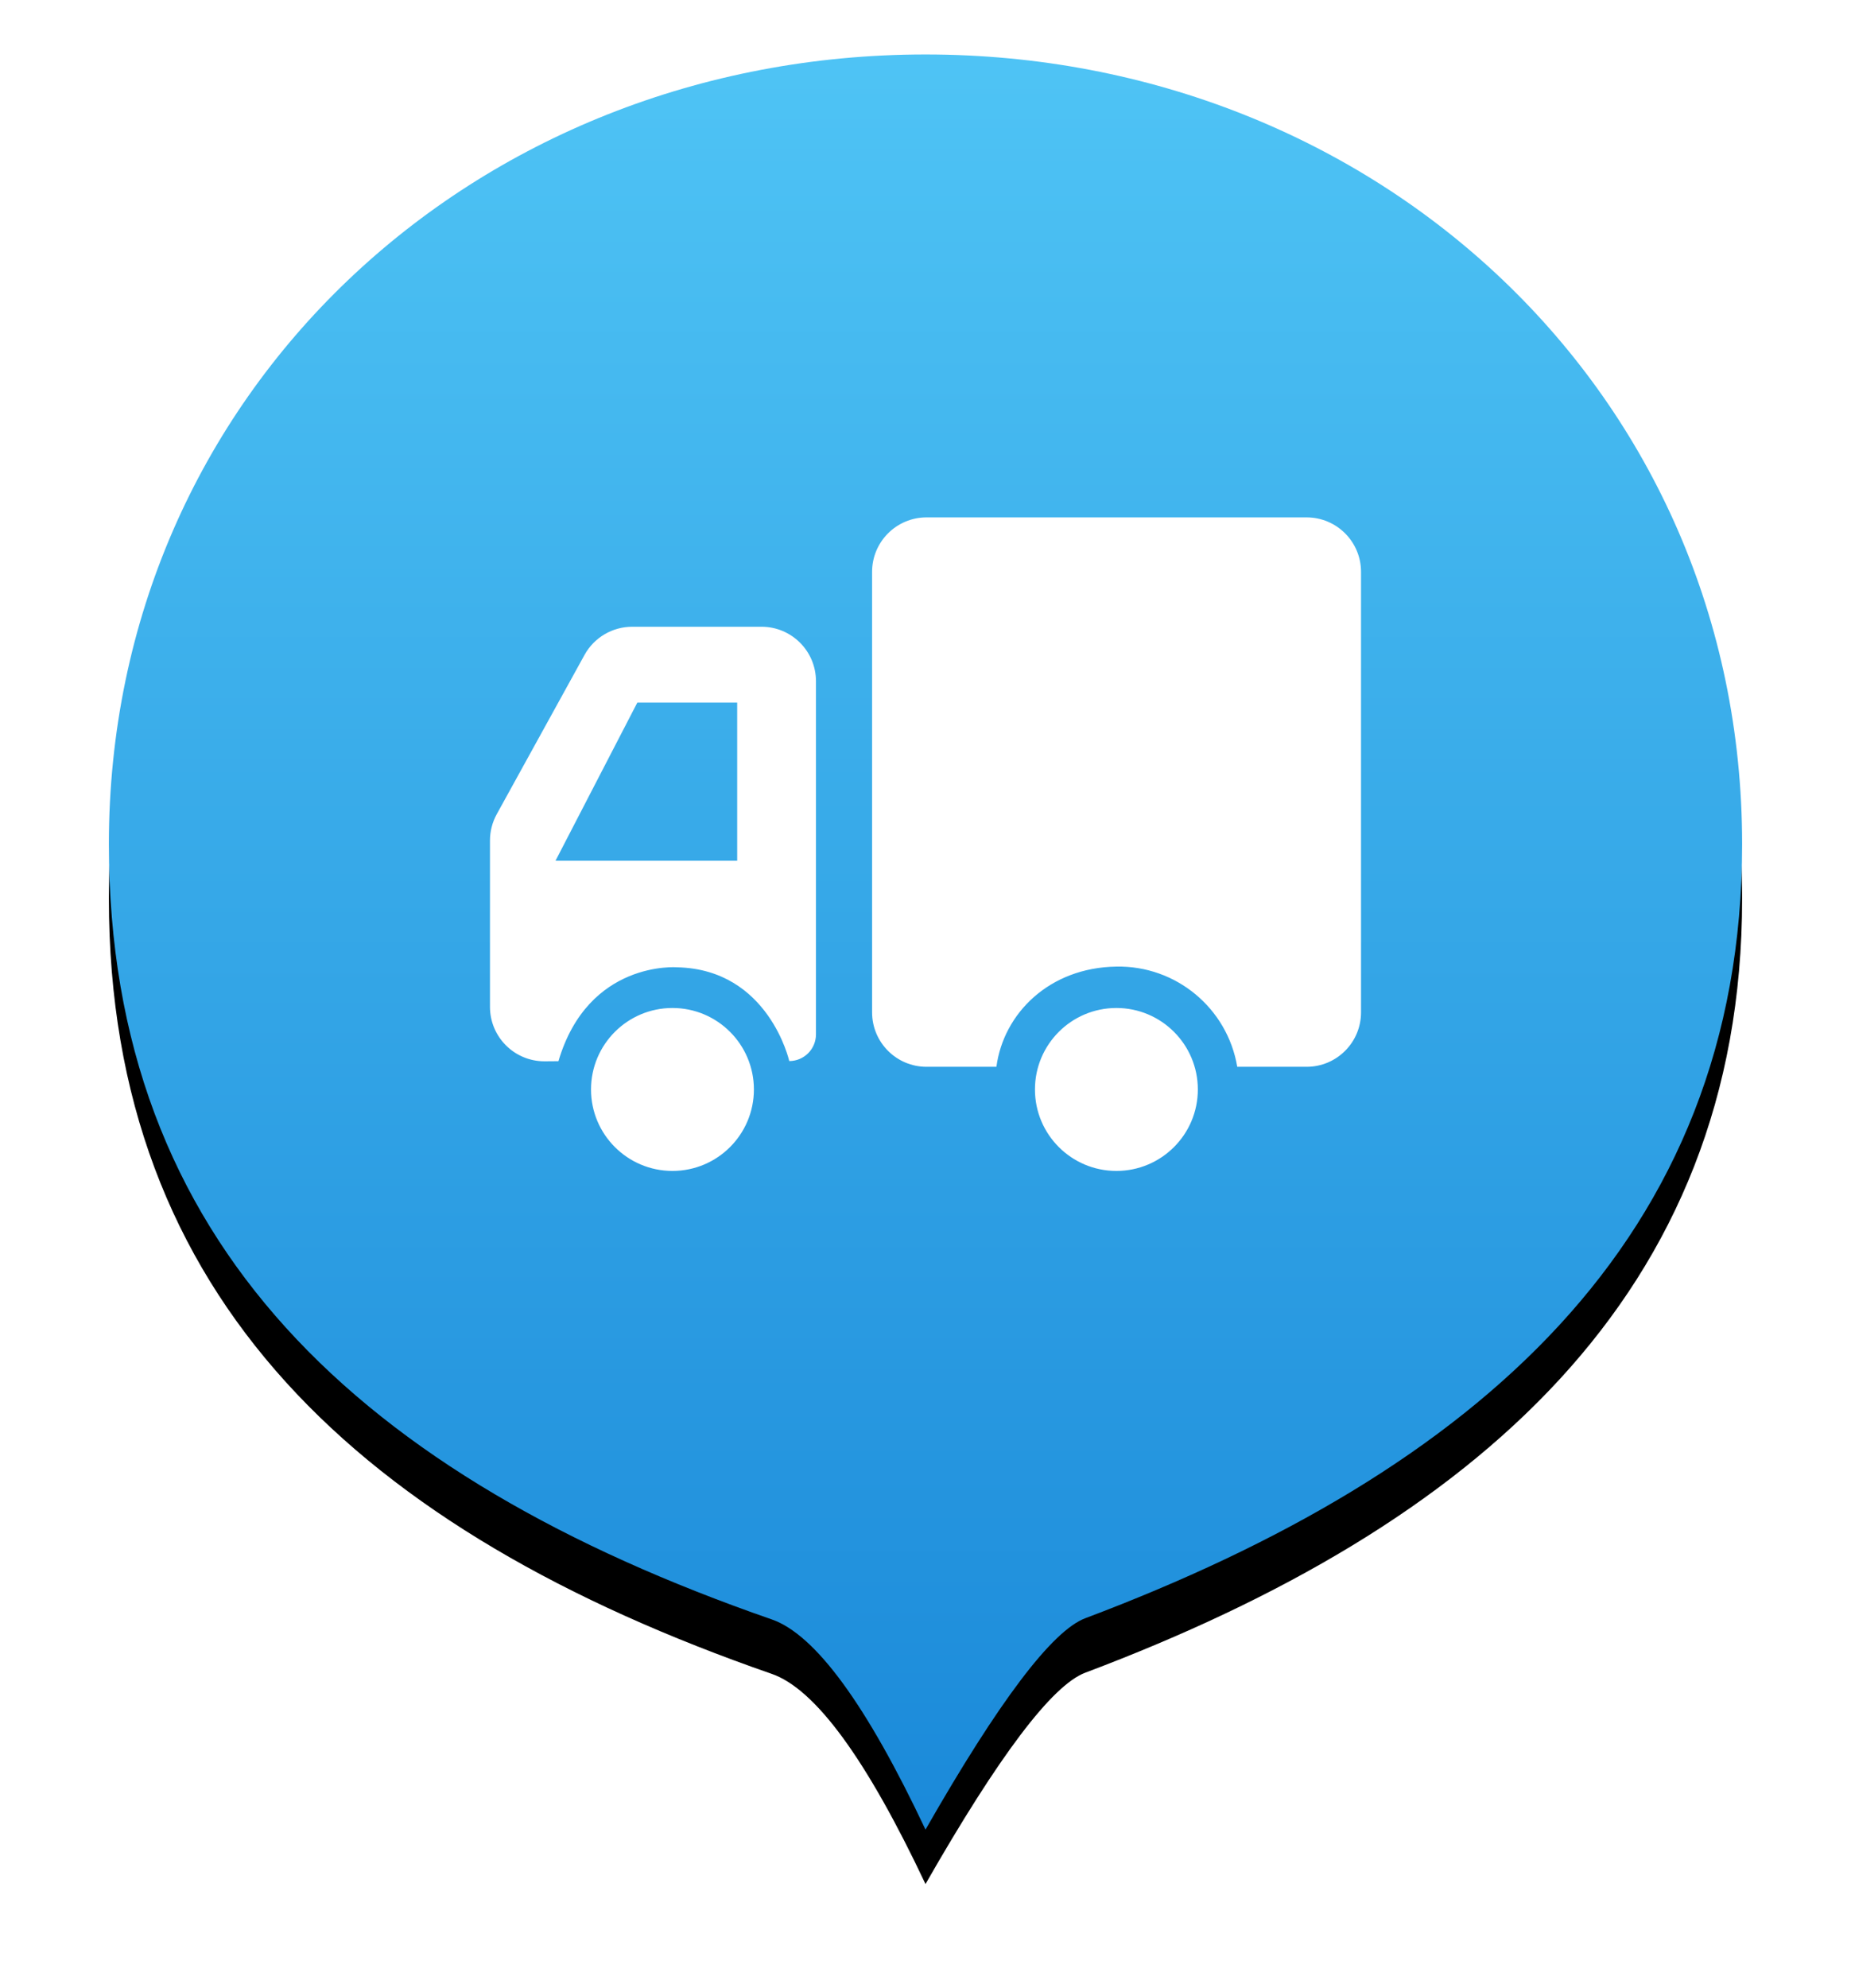 <?xml version="1.0" encoding="UTF-8"?>
<svg width="68px" height="73px" viewBox="0 0 68 73" version="1.1" xmlns="http://www.w3.org/2000/svg" xmlns:xlink="http://www.w3.org/1999/xlink">
    <!-- Generator: Sketch 61 (89581) - https://sketch.com -->
    <title>定位图标/车辆</title>
    <desc>Created with Sketch.</desc>
    <defs>
        <linearGradient x1="50%" y1="0%" x2="50%" y2="100%" id="linearGradient-1">
            <stop stop-color="#4FC4F5" offset="0%"></stop>
            <stop stop-color="#1A89D9" offset="100%"></stop>
        </linearGradient>
        <path d="M30,65.188 C32.697,60.471 34.654,57.884 35.869,57.426 C50.154,52.048 60,43.56 60,29 C60,12.431 46.569,0 30,0 C13.431,0 0,12.431 0,29 C0,43.638 9.219,52.217 24.351,57.469 C25.951,58.024 27.834,60.597 30,65.188 Z" id="path-2"></path>
        <filter x="-11.7%" y="-7.7%" width="123.3%" height="121.5%" filterUnits="objectBoundingBox" id="filter-3">
            <feOffset dx="0" dy="2" in="SourceAlpha" result="shadowOffsetOuter1"></feOffset>
            <feGaussianBlur stdDeviation="2" in="shadowOffsetOuter1" result="shadowBlurOuter1"></feGaussianBlur>
            <feColorMatrix values="0 0 0 0 0   0 0 0 0 0   0 0 0 0 0  0 0 0 0.482 0" type="matrix" in="shadowBlurOuter1"></feColorMatrix>
        </filter>
    </defs>
    <g id="Page-1" stroke="none" stroke-width="1" fill="none" fill-rule="evenodd">
        <g id="地图模块/地图展示/收起" transform="translate(-1079, -362)">
            <g id="定位图标/车辆" transform="translate(1083, 364)">
                <g id="椭圆形">
                    <use fill="black" fill-opacity="1" filter="url(#filter-3)" xlink:href="#path-2"></use>
                    <use fill="url(#linearGradient-1)" fill-rule="evenodd" xlink:href="#path-2"></use>
                </g>
                <g id="cheliang" transform="translate(14, 17)" fill="#FFFFFF" fill-rule="nonzero">
                    <path d="M32,2 L32,18.176 C32,19.281 31.105,20.176 30,20.176 L27.453,20.176 L27.453,20.176 C27.088,18.019 25.2,16.454 23.013,16.496 C20.541,16.531 18.865,18.222 18.605,20.176 L16.038,20.176 C14.934,20.176 14.038,19.281 14.038,18.176 L14.038,2 C14.038,0.895 14.934,1.10781119e-13 16.038,1.10578213e-13 L30,1.10578213e-13 C31.105,1.10375307e-13 32,0.895 32,2 Z M20.021,21.008 C20.021,22.66 21.36,24 23.013,24 C24.665,24 26.005,22.66 26.005,21.008 C26.005,19.356 24.665,18.016 23.013,18.016 C21.36,18.016 20.021,19.356 20.021,21.008 Z M3.712,21.008 C3.712,22.66 5.052,24 6.704,24 C8.356,24 9.696,22.66 9.696,21.008 C9.696,19.356 8.356,18.016 6.704,18.016 C5.052,18.016 3.712,19.356 3.712,21.008 Z M0,11.865 L0,17.974 C1.3527075e-16,19.078 0.895,19.974 2,19.974 C2.006,19.974 2.011,19.974 2.017,19.974 L2.515,19.97 L2.515,19.97 C3.614,16.254 6.88,16.522 6.88,16.522 C10.24,16.597 10.995,19.965 10.995,19.965 C11.537,19.965 11.976,19.526 11.976,18.984 L11.976,6.016 C11.976,4.911 11.081,4.016 9.976,4.016 L5.226,4.016 C4.497,4.016 3.826,4.412 3.474,5.05 L0.249,10.899 C0.086,11.195 2.62316974e-15,11.528 0,11.865 Z M2.408,12.608 L5.414,6.8 L9.082,6.8 L9.082,12.608 L2.408,12.608 Z" id="形状"></path>
                </g>
            </g>
        </g>
    </g>
</svg>